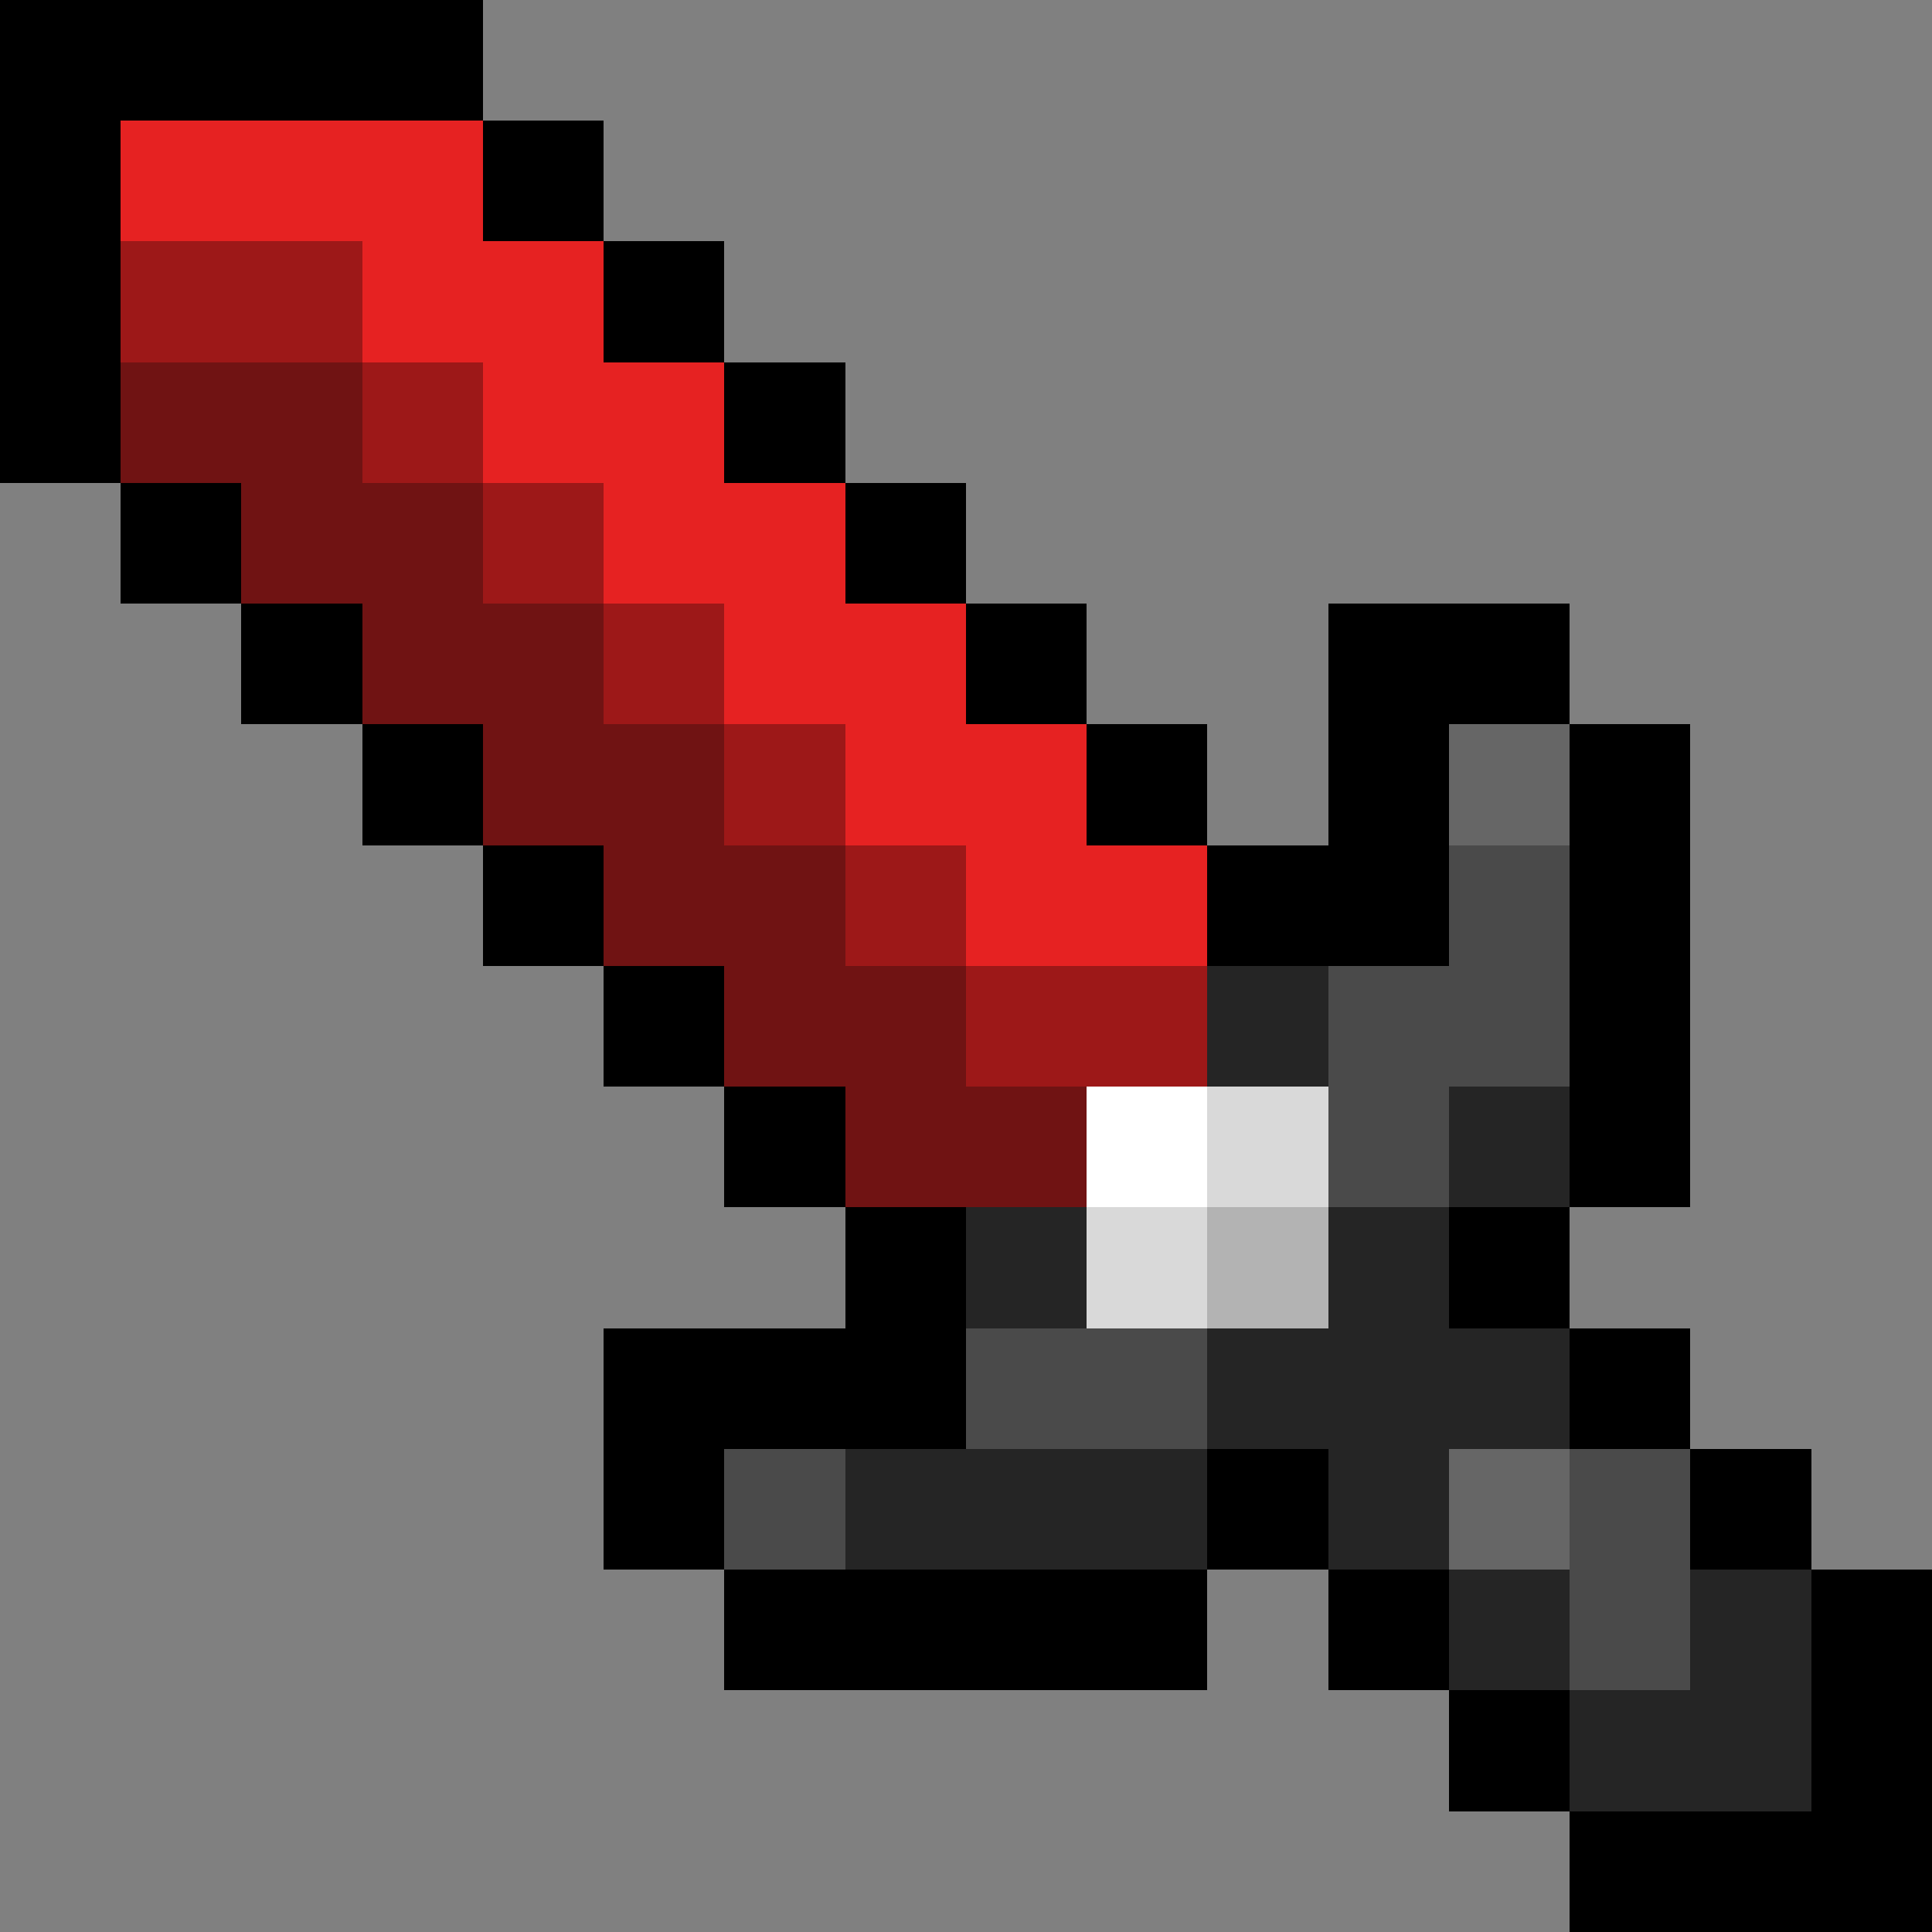 <svg xmlns="http://www.w3.org/2000/svg" viewBox="0 -0.5 16 16" shape-rendering="crispEdges">
<rect x="0" y="-0.5" width="16" height="16" fill="#808080" stroke="none"/>
<path stroke="#000000" d="M0 0h4M0 1h1M4 1h1M0 2h1M5 2h1M0 3h1M6 3h1M1 4h1M7 4h1M2 5h1M8 5h1M11 5h2M3 6h1M9 6h1M11 6h1M13 6h1M4 7h1M10 7h2M13 7h1M5 8h1M13 8h1M6 9h1M13 9h1M7 10h1M12 10h1M5 11h3M13 11h1M5 12h1M10 12h1M14 12h1M6 13h4M11 13h1M15 13h1M12 14h1M15 14h1M13 15h3" />
<path stroke="#e62222" d="M1 1h3M3 2h2M4 3h2M5 4h2M6 5h2M7 6h2M8 7h2" />
<path stroke="#9d1818" d="M1 2h2M3 3h1M4 4h1M5 5h1M6 6h1M7 7h1M8 8h2" />
<path stroke="#701313" d="M1 3h2M2 4h2M3 5h2M4 6h2M5 7h2M6 8h2M7 9h2" />
<path stroke="#666666" d="M12 6h1M12 12h1" />
<path stroke="#4a4a4a" d="M12 7h1M11 8h2M11 9h1M8 11h2M6 12h1M13 12h1M13 13h1" />
<path stroke="#252525" d="M10 8h1M12 9h1M8 10h1M11 10h1M10 11h3M7 12h3M11 12h1M12 13h1M14 13h1M13 14h2" />
<path stroke="#ffffff" d="M9 9h1" />
<path stroke="#d9d9d9" d="M10 9h1M9 10h1" />
<path stroke="#b3b3b3" d="M10 10h1" />
</svg>